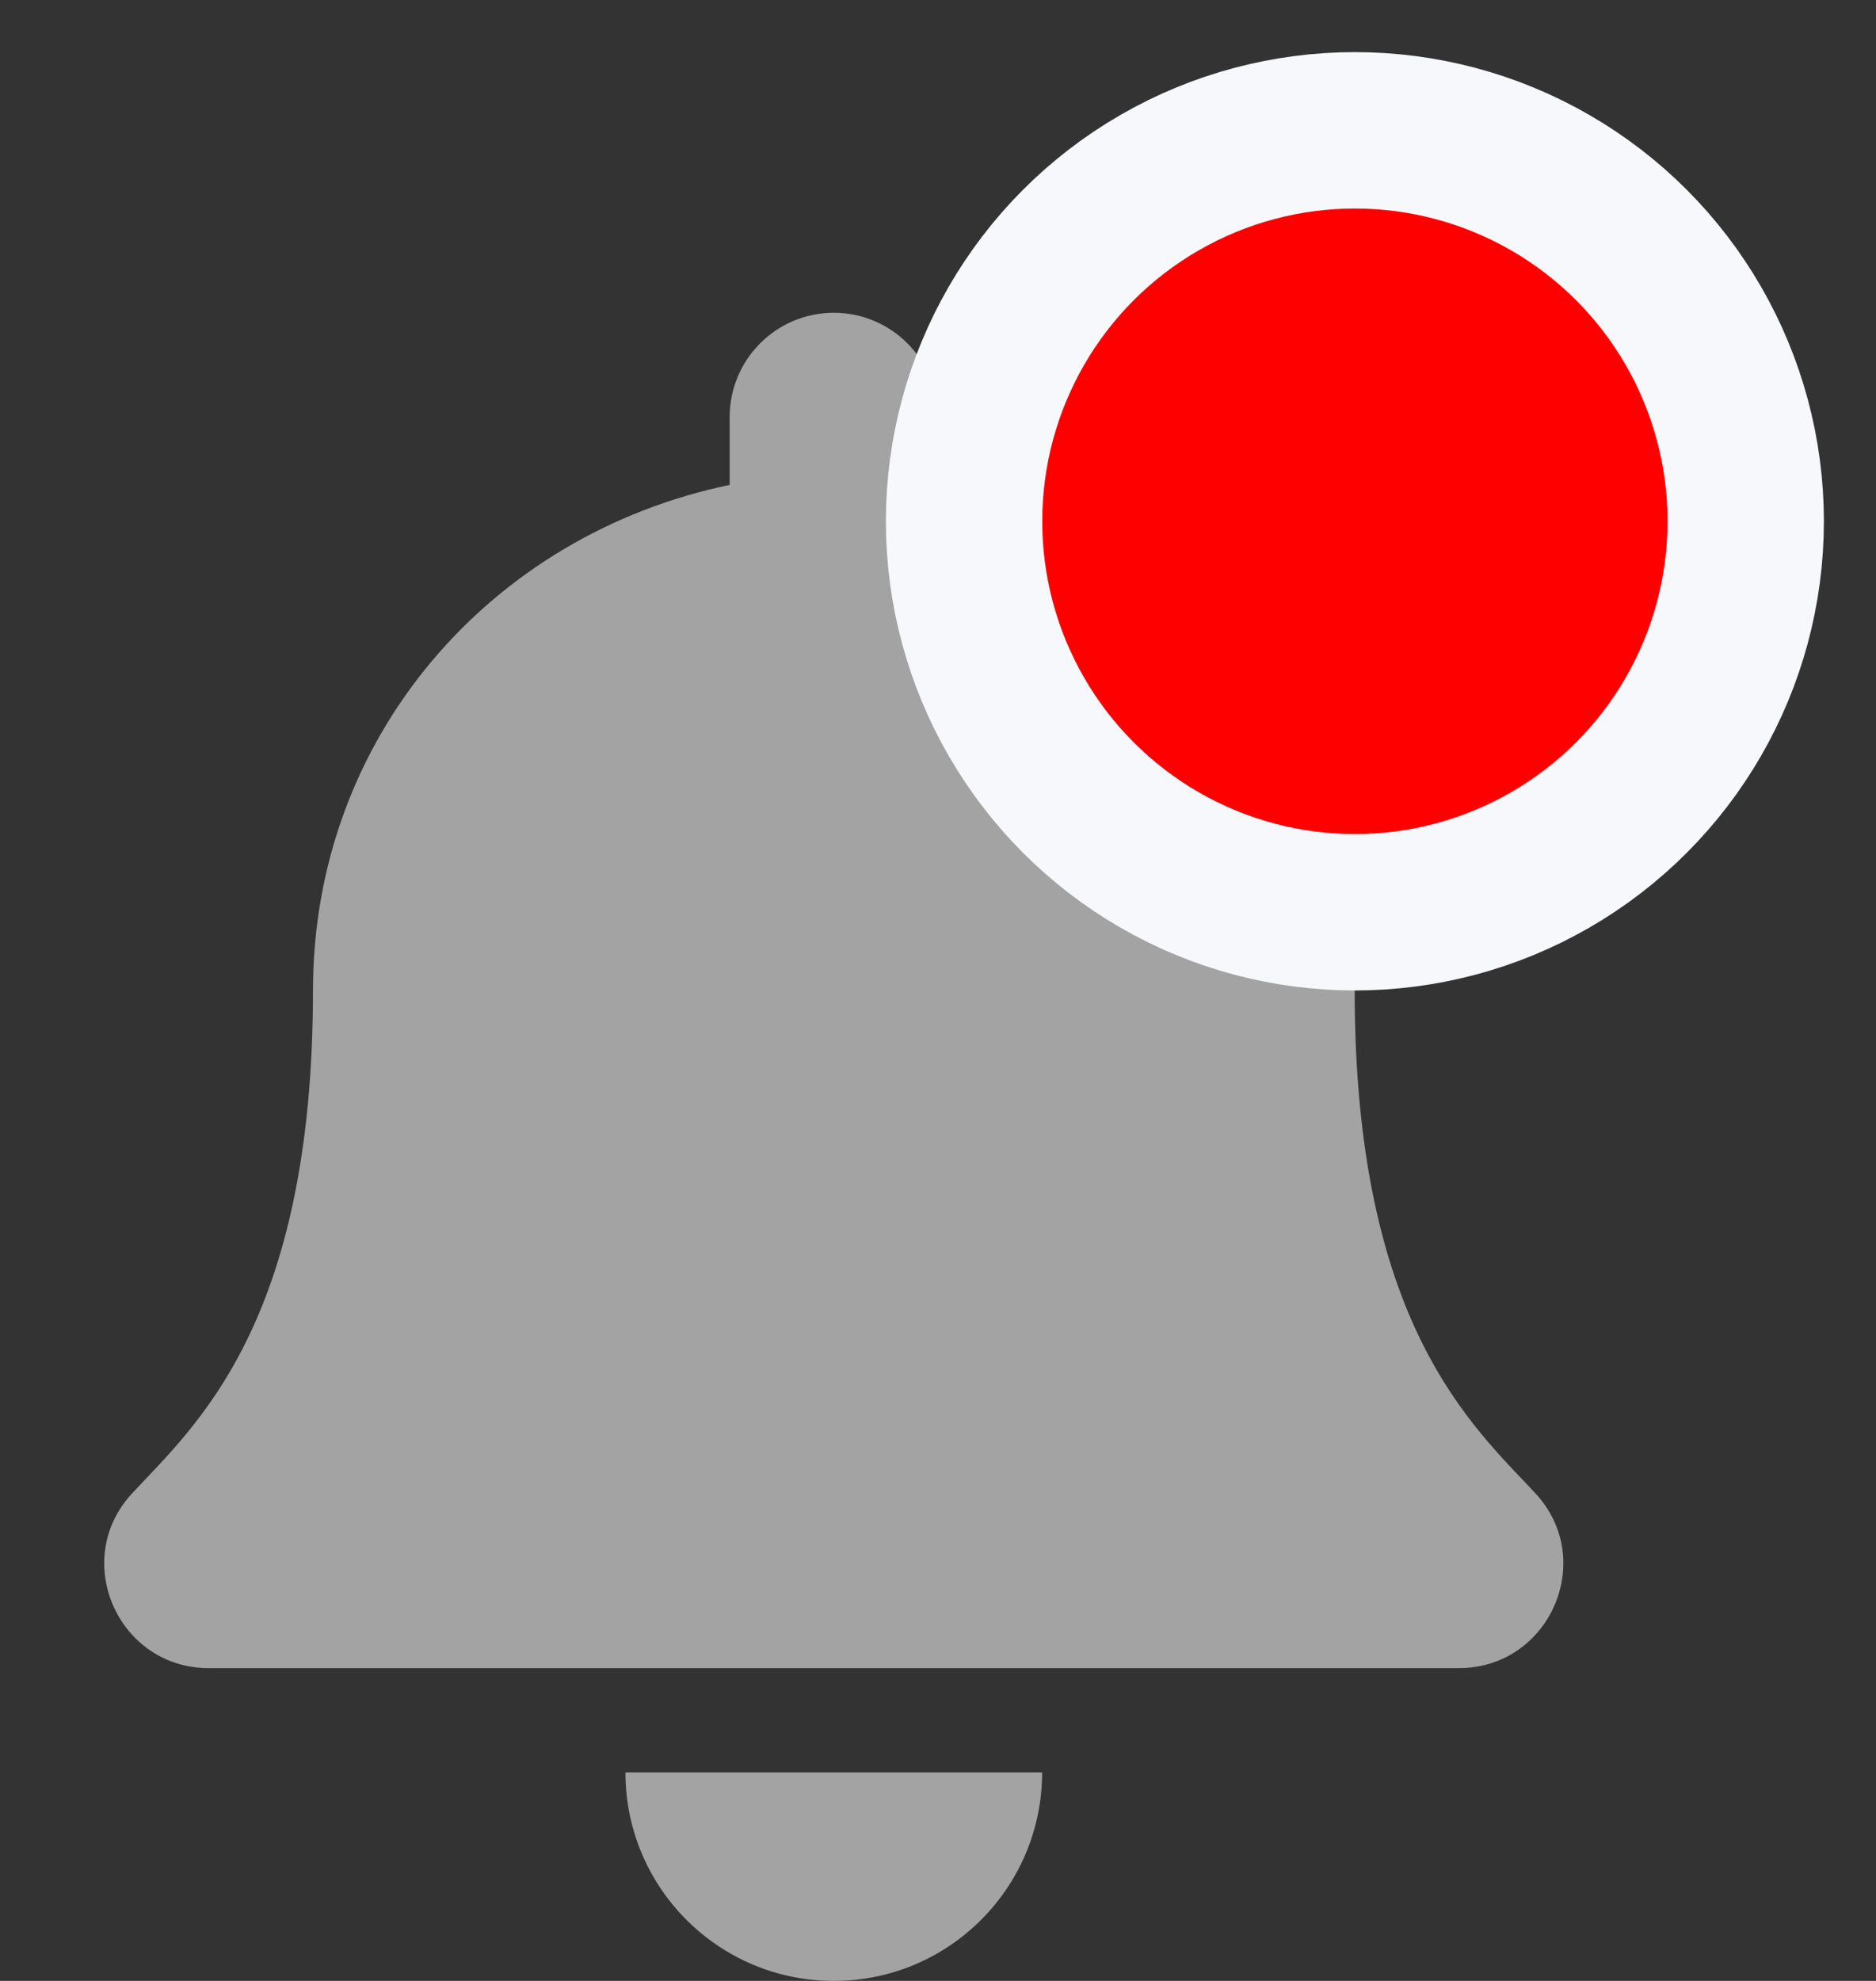 <svg width="18" height="19" viewBox="0 0 18 19" fill="none" xmlns="http://www.w3.org/2000/svg">
<rect x="0" y="0" width="18" height="19" fill="#333333" stroke="none"/>
<path d="M8 19C9.104 19 9.999 18.105 9.999 17H6.001C6.001 18.105 6.896 19 8 19ZM14.731 14.322C14.127 13.673 12.998 12.697 12.998 9.5C12.998 7.072 11.295 5.128 8.999 4.651V4C8.999 3.448 8.552 3 8 3C7.448 3 7.001 3.448 7.001 4V4.651C4.705 5.128 3.003 7.072 3.003 9.5C3.003 12.697 1.873 13.673 1.269 14.322C1.082 14.523 0.998 14.764 1 15C1.003 15.512 1.406 16 2.003 16H13.997C14.594 16 14.997 15.512 15 15C15.002 14.764 14.918 14.523 14.731 14.322Z" fill="#A3A3A3"/>
<circle cx="13" cy="5" r="3.75" fill="#FF0000" stroke="#F7F8FC" stroke-width="1.5"/>
</svg>
